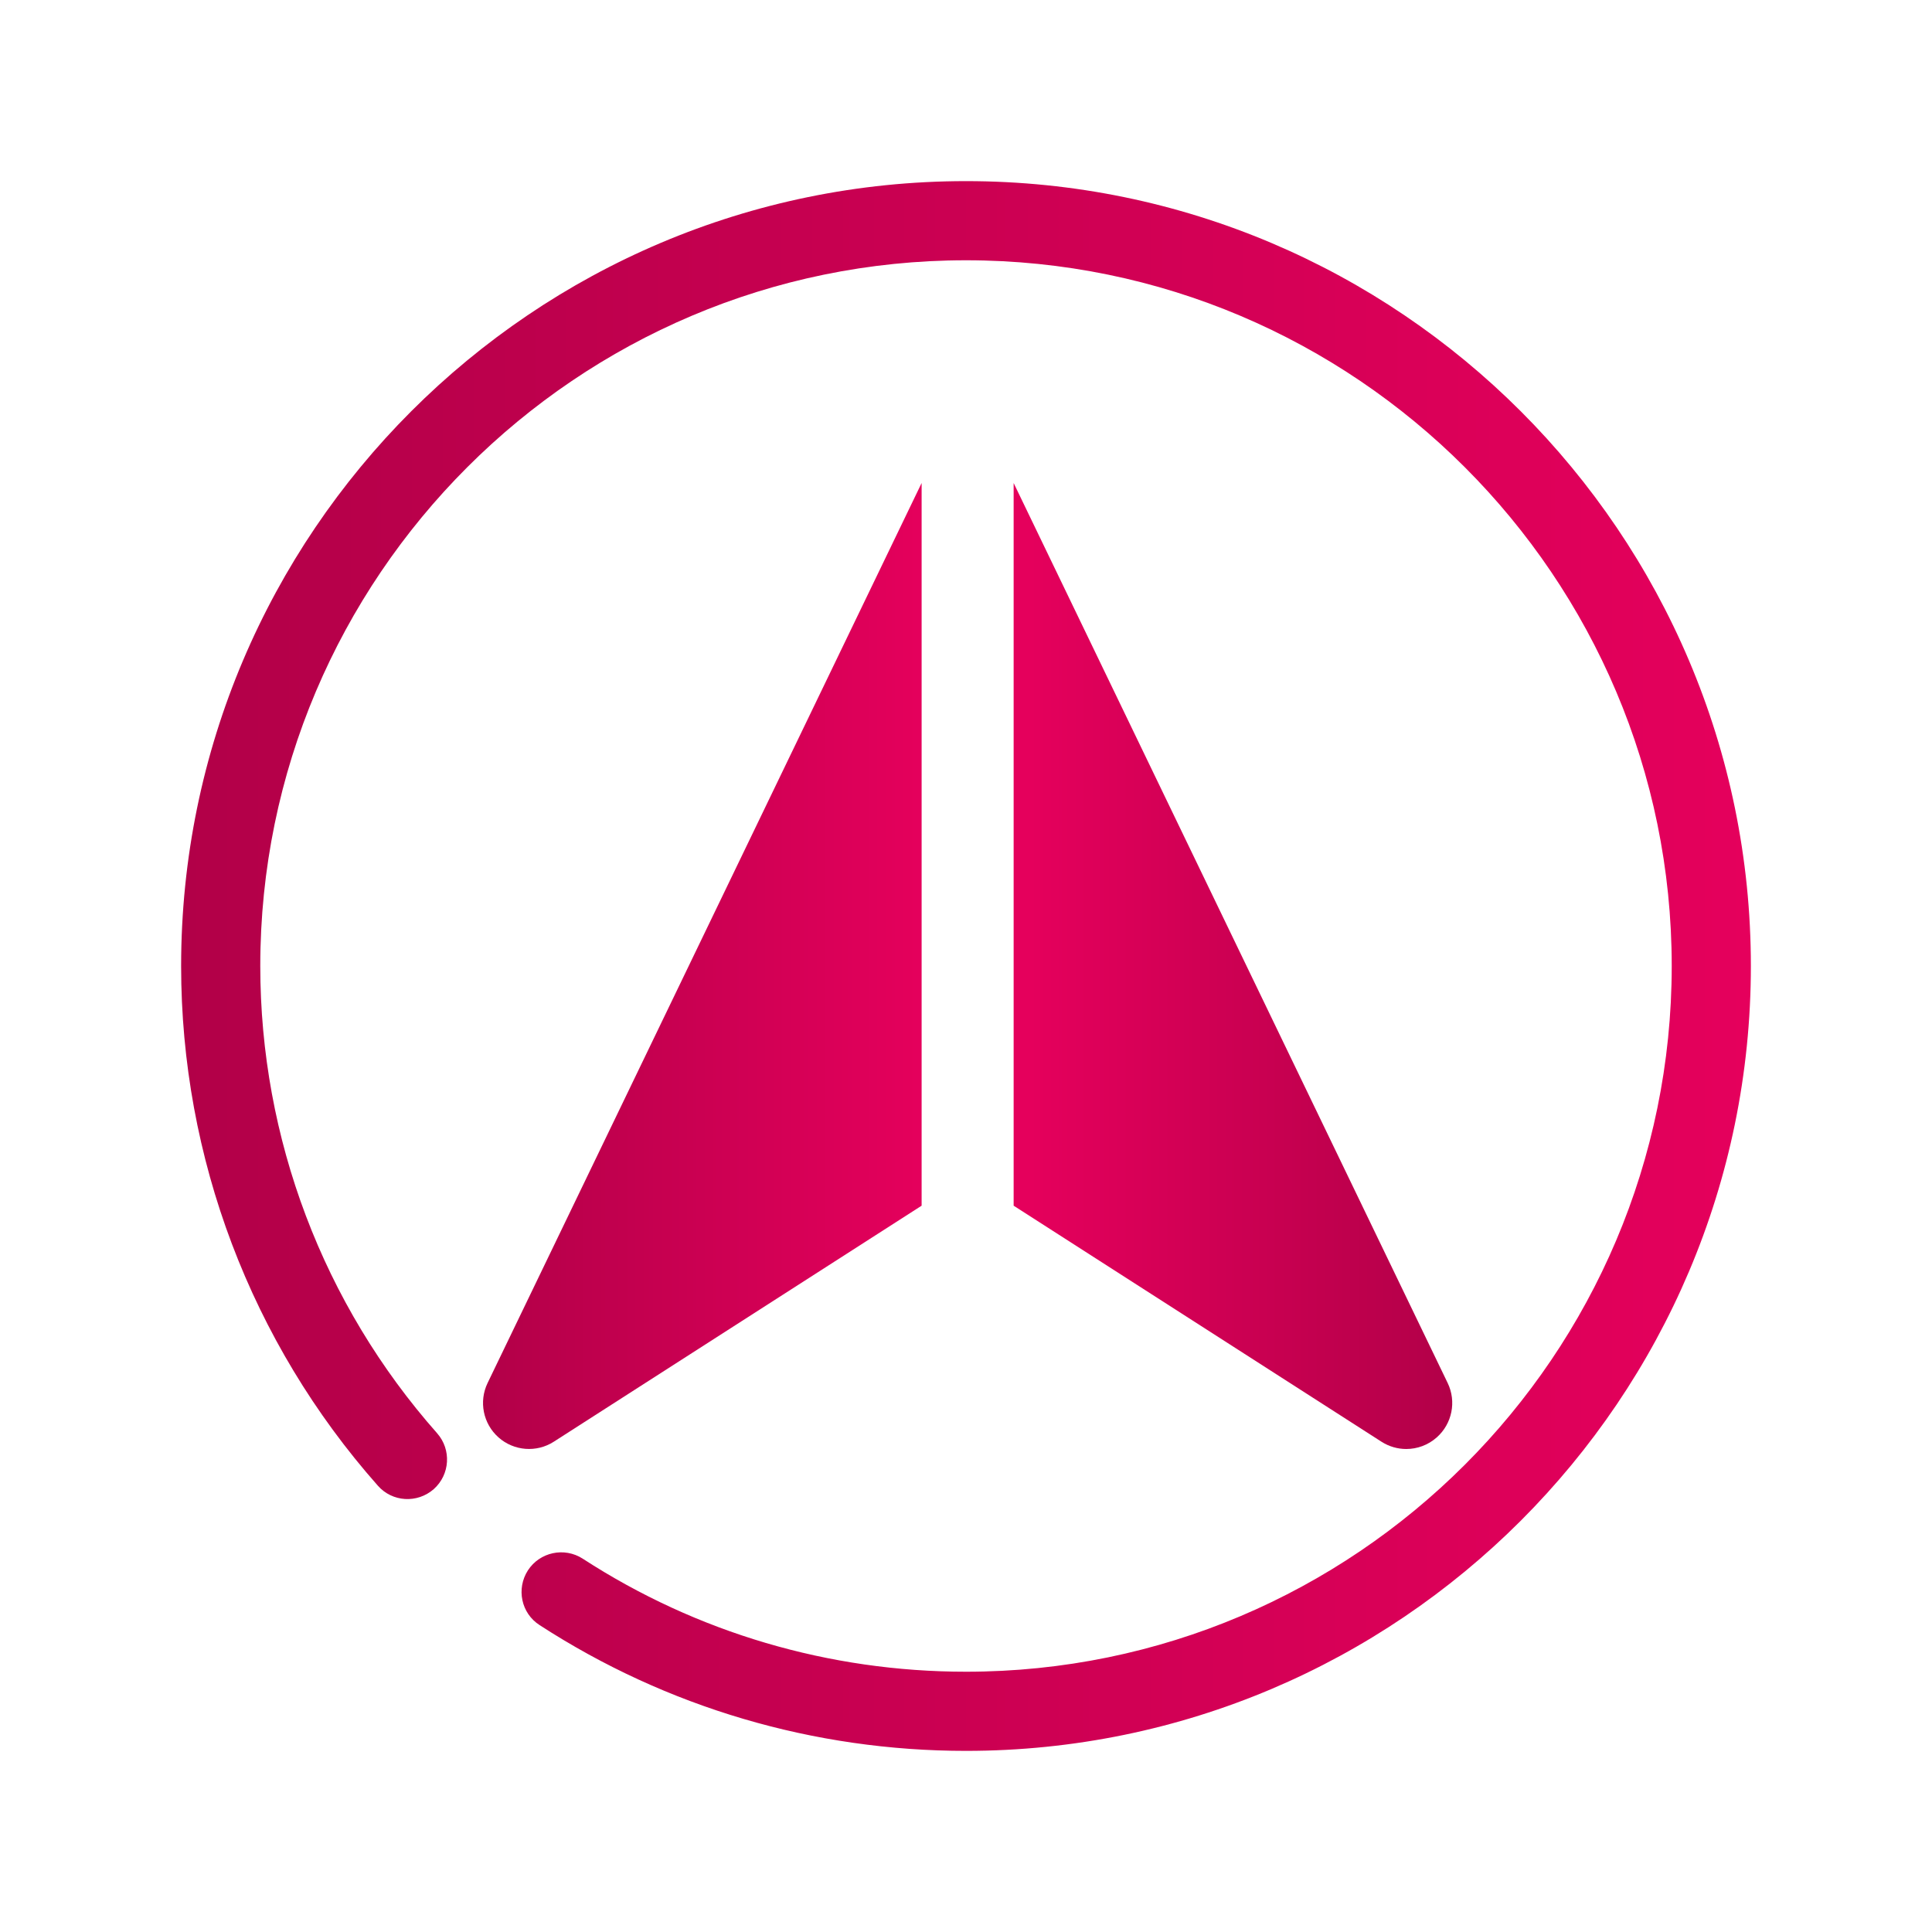 <?xml version="1.0" encoding="UTF-8" standalone="no"?>
<svg
   xmlns:dc="http://purl.org/dc/elements/1.1/"
   xmlns:cc="http://creativecommons.org/ns#"
   xmlns:rdf="http://www.w3.org/1999/02/22-rdf-syntax-ns#"
   xmlns:svg="http://www.w3.org/2000/svg"
   xmlns="http://www.w3.org/2000/svg"
   xmlns:xlink="http://www.w3.org/1999/xlink"
   xmlns:sodipodi="http://sodipodi.sourceforge.net/DTD/sodipodi-0.dtd"
   xmlns:inkscape="http://www.inkscape.org/namespaces/inkscape"
   width="32"
   height="32"
   version="1.1"
   id="svg12"
   sodipodi:docname="compass.svg"
   inkscape:version="1.0.2 (e86c870879, 2021-01-15)">
  <defs
     id="defs16">
    <linearGradient
       inkscape:collect="always"
       id="linearGradient854">
      <stop
         style="stop-color:#b20048;stop-opacity:1"
         offset="0"
         id="stop849" />
      <stop
         style="stop-color:#e5005c;stop-opacity:1"
         offset="1"
         id="stop851" />
    </linearGradient>
    <linearGradient
       inkscape:collect="always"
       xlink:href="#linearGradient854"
       id="linearGradient911"
       x1="97.945"
       y1="354.476"
       x2="241"
       y2="354.476"
       gradientUnits="userSpaceOnUse"
       gradientTransform="matrix(0.051,0,0,0.051,3.026,-2.002)" />
    <linearGradient
       inkscape:collect="always"
       xlink:href="#linearGradient854"
       id="linearGradient919"
       x1="412.994"
       y1="354.476"
       x2="275.16"
       y2="354.476"
       gradientUnits="userSpaceOnUse"
       gradientTransform="matrix(0.051,0,0,0.051,3.026,-2.002)" />
    <linearGradient
       inkscape:collect="always"
       xlink:href="#linearGradient854"
       id="linearGradient982"
       gradientUnits="userSpaceOnUse"
       x1="97.945"
       y1="354.476"
       x2="241"
       y2="354.476"
       gradientTransform="matrix(0.035,0,0,0.035,34.018,8.537)" />
    <linearGradient
       inkscape:collect="always"
       xlink:href="#linearGradient854"
       id="linearGradient984"
       gradientUnits="userSpaceOnUse"
       x1="412.994"
       y1="354.476"
       x2="275.16"
       y2="354.476"
       gradientTransform="matrix(0.035,0,0,0.035,34.018,8.537)" />
    <linearGradient
       inkscape:collect="always"
       xlink:href="#linearGradient854"
       id="linearGradient853"
       x1="3"
       y1="16"
       x2="29"
       y2="16"
       gradientUnits="userSpaceOnUse" />
    <linearGradient
       inkscape:collect="always"
       xlink:href="#linearGradient854"
       id="linearGradient861"
       x1="34"
       y1="21"
       x2="52"
       y2="21"
       gradientUnits="userSpaceOnUse" />
  </defs>
  <sodipodi:namedview
     pagecolor="#ffffff"
     bordercolor="#000000"
     borderopacity="1"
     objecttolerance="10"
     gridtolerance="10"
     guidetolerance="10"
     inkscape:pageopacity="0"
     inkscape:pageshadow="2"
     inkscape:window-width="1920"
     inkscape:window-height="1016"
     id="namedview14"
     showgrid="false"
     inkscape:zoom="9.8125003"
     inkscape:cx="30.08165"
     inkscape:cy="13.617836"
     inkscape:window-x="0"
     inkscape:window-y="0"
     inkscape:window-maximized="1"
     inkscape:current-layer="svg12"
     inkscape:document-rotation="0"
     inkscape:lockguides="false">
    <inkscape:grid
       type="xygrid"
       id="grid880"
       originx="32"
       originy="10" />
  </sodipodi:namedview>
  <g
     id="compass">
    <path
       d="M 15.265,8 8.076,22.907 c -0.148,0.307 -0.074,0.675 0.181,0.901 0.255,0.226 0.63,0.255 0.916,0.071 L 15.265,19.97 Z"
       id="path4"
       style="fill:url(#linearGradient911);fill-opacity:1.0;stroke-width:0.051" />
    <path
       d="M 23.978,22.907 16.789,8 V 19.97 l 6.092,3.909 c 0.126,0.081 0.269,0.121 0.411,0.121 0.182,0 0.362,-0.065 0.505,-0.192 0.255,-0.226 0.329,-0.594 0.181,-0.901 z"
       id="path6"
       style="fill:url(#linearGradient919);fill-opacity:1.0;stroke-width:0.051" />
    <path
       style="clip-rule:evenodd;fill:#ffffc1;fill-opacity:0;fill-rule:evenodd;stroke-width:1.002;stroke-linejoin:round;stroke-miterlimit:1.414"
       d="M 0,0 V 32 H 32 V 0 Z"
       id="rect817"
       inkscape:connector-curvature="0" />
    <path
       d="M 16,29 C 13.482,29 11.041,28.281 8.938,26.917 8.632,26.721 8.548,26.315 8.744,26.01 c 0.196,-0.302 0.602,-0.39 0.907,-0.194 1.889,1.226 4.083,1.873 6.349,1.873 6.444,0 11.689,-5.242 11.689,-11.689 C 27.689,9.556 22.447,4.311 16,4.311 c -6.444,0 -11.689,5.245 -11.689,11.689 0,2.855 1.04,5.603 2.929,7.739 0.239,0.271 0.215,0.684 -0.056,0.926 -0.273,0.239 -0.687,0.215 -0.926,-0.058 -2.101,-2.374 -3.258,-5.433 -3.258,-8.607 0,-7.169 5.831,-13 13,-13 7.169,0 13,5.831 13,13 0,7.169 -5.831,13 -13,13 z"
       id="path6-36-36-3"
       style="fill:url(#linearGradient853);fill-opacity:1;stroke-width:0.027" />
  </g>
  <g
     id="22-22-compass">
    <path
       style="clip-rule:evenodd;fill:#ffffc1;fill-opacity:0;fill-rule:evenodd;stroke-width:0.689;stroke-linejoin:round;stroke-miterlimit:1.414"
       d="M 32,10 V 32 H 54 V 10 Z"
       id="rect817-5"
       inkscape:connector-curvature="0" />
    <path
       d="m 42.491,15.462 -4.977,10.32 c -0.103,0.213 -0.051,0.467 0.125,0.624 0.177,0.156 0.436,0.176 0.634,0.049 l 4.217,-2.706 z"
       id="path4-3"
       style="fill:url(#linearGradient982);fill-opacity:1.0;stroke-width:0.035" />
    <path
       d="M 48.523,25.782 43.546,15.462 v 8.287 l 4.217,2.706 c 0.087,0.056 0.186,0.084 0.285,0.084 0.126,0 0.251,-0.045 0.35,-0.133 0.177,-0.157 0.228,-0.411 0.125,-0.624 z"
       id="path6-5"
       style="fill:url(#linearGradient984);fill-opacity:1.0;stroke-width:0.035" />
    <path
       d="m 43,30 c -1.743,0 -3.433,-0.498 -4.889,-1.442 -0.211,-0.136 -0.27,-0.417 -0.134,-0.628 0.136,-0.209 0.417,-0.27 0.628,-0.134 1.308,0.849 2.827,1.297 4.395,1.297 4.461,0 8.093,-3.629 8.093,-8.093 0,-4.461 -3.629,-8.093 -8.093,-8.093 -4.461,0 -8.093,3.631 -8.093,8.093 0,1.976 0.72,3.879 2.028,5.358 0.165,0.187 0.149,0.474 -0.039,0.641 -0.189,0.165 -0.476,0.149 -0.641,-0.04 C 34.801,25.314 34,23.197 34,21 34,16.037 38.037,12 43,12 c 4.963,0 9,4.037 9,9 C 52,25.963 47.963,30 43,30 Z"
       id="path6-36-36-3-6"
       style="fill:url(#linearGradient861);fill-opacity:1.0;stroke-width:0.018" />
  </g>
</svg>
